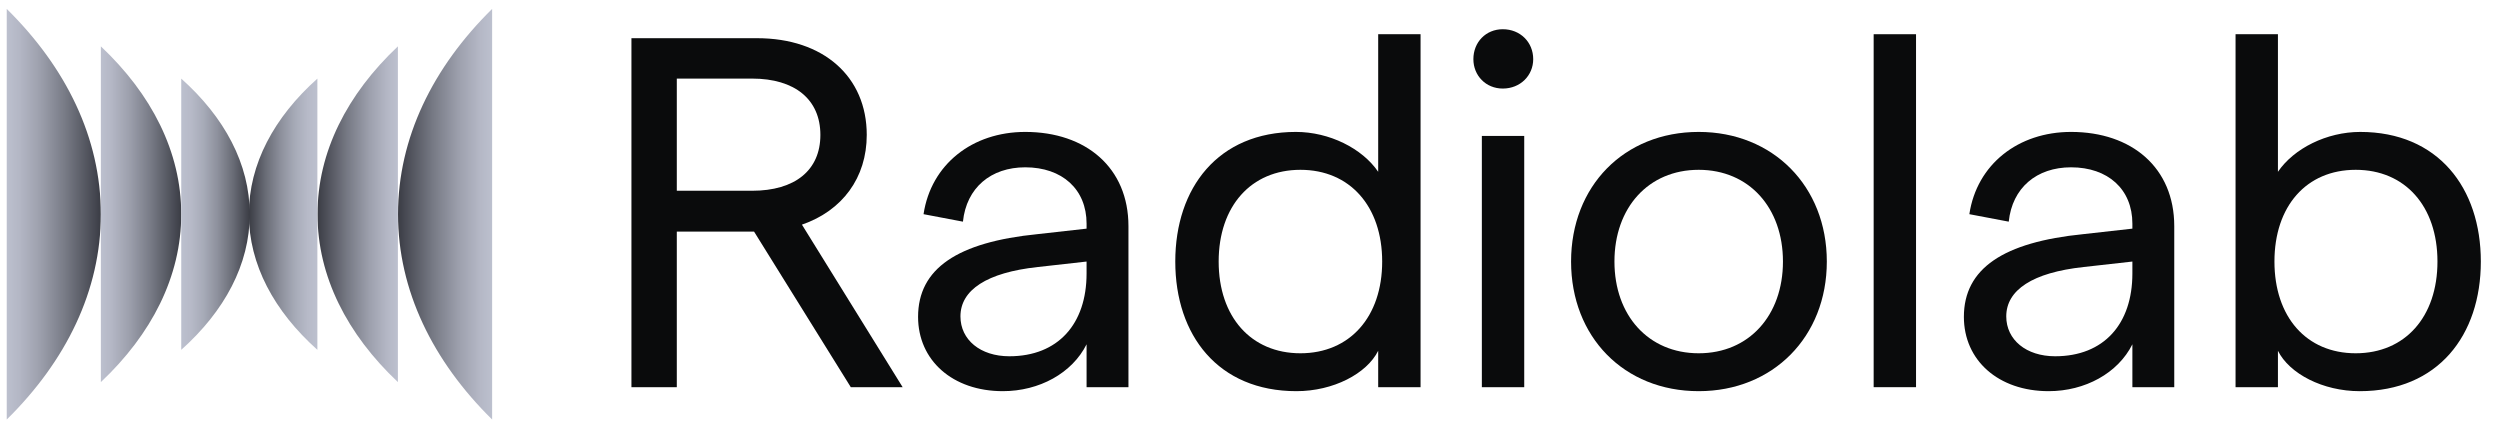<svg xmlns="http://www.w3.org/2000/svg" xmlns:xlink="http://www.w3.org/1999/xlink" x="0" y="0" version="1.1" viewBox="0 0 320 57" xml:space="preserve" style="enable-background:new 0 0 320 57"><g id="logo-horz-on-gray"><g><g><path style="fill:#0a0b0c" d="M108.902,49.558l-12.38-19.909h-9.891v19.909h-5.807V4.889h16.081 c8.487,0,14.039,4.914,14.039,12.38c0,5.488-3.127,9.699-8.296,11.486l12.89,20.803H108.902z M86.631,24.417h9.636 c5.488,0,8.742-2.617,8.742-7.147s-3.254-7.211-8.742-7.211h-9.636V24.417z"/><path style="fill:#0a0b0c" d="M144.442,28.947v20.611h-5.36V44.07c-1.851,3.701-6.062,5.999-10.72,5.999 c-6.445,0-10.848-3.957-10.848-9.508c0-6.19,5.041-9.572,15.315-10.594l6.253-0.701v-0.639c0-4.402-3.126-7.211-7.849-7.211 c-4.403,0-7.53,2.616-7.977,6.956l-5.042-0.957c0.958-6.382,6.254-10.529,13.018-10.529 C139.018,16.886,144.442,21.481,144.442,28.947z M139.081,35.01v-1.532l-6.253,0.702c-6.509,0.702-9.891,2.936-9.891,6.317 c0,2.999,2.553,5.105,6.254,5.105C135.444,45.602,139.081,41.454,139.081,35.01z"/><path style="fill:#0a0b0c" d="M150.436,33.477c0-9.444,5.488-16.591,15.443-16.591c4.275,0,8.487,2.105,10.529,5.105V4.38h5.424 v45.179h-5.424V44.9c-1.468,2.936-5.743,5.169-10.465,5.169C155.924,50.069,150.436,42.922,150.436,33.477z M176.919,33.477 c0-7.083-4.148-11.741-10.465-11.741s-10.465,4.658-10.465,11.741c0,7.084,4.148,11.742,10.465,11.742 S176.919,40.561,176.919,33.477z"/><path style="fill:#0a0b0c" d="M188.593,7.57c0-2.17,1.595-3.829,3.765-3.829c2.233,0,3.893,1.659,3.893,3.829 c0,2.105-1.659,3.765-3.893,3.765C190.188,11.335,188.593,9.676,188.593,7.57z M189.677,17.397h5.424v32.161h-5.424V17.397z"/><path style="fill:#0a0b0c" d="M201.098,33.477c0-9.636,6.764-16.591,16.336-16.591c9.508,0,16.399,6.955,16.399,16.591 s-6.892,16.592-16.399,16.592C207.862,50.069,201.098,43.113,201.098,33.477z M228.218,33.477 c0-6.892-4.339-11.741-10.784-11.741c-6.445,0-10.785,4.85-10.785,11.741s4.339,11.742,10.785,11.742 C223.879,45.22,228.218,40.369,228.218,33.477z"/><path style="fill:#0a0b0c" d="M239.828,4.38h5.424v45.179h-5.424V4.38z"/><path style="fill:#0a0b0c" d="M278.305,28.947v20.611h-5.36V44.07c-1.851,3.701-6.062,5.999-10.72,5.999 c-6.445,0-10.848-3.957-10.848-9.508c0-6.19,5.041-9.572,15.315-10.594l6.253-0.701v-0.639c0-4.402-3.126-7.211-7.849-7.211 c-4.403,0-7.53,2.616-7.977,6.956l-5.042-0.957c0.958-6.382,6.254-10.529,13.018-10.529 C272.882,16.886,278.305,21.481,278.305,28.947z M272.945,35.01v-1.532l-6.253,0.702c-6.509,0.702-9.891,2.936-9.891,6.317 c0,2.999,2.553,5.105,6.254,5.105C269.308,45.602,272.945,41.454,272.945,35.01z"/><path style="fill:#0a0b0c" d="M291.575,44.9v4.658h-5.424V4.38h5.424v17.612c2.042-3,6.253-5.105,10.529-5.105 c9.955,0,15.443,7.146,15.443,16.591s-5.488,16.592-15.506,16.592C297.318,50.069,293.043,47.836,291.575,44.9z M311.995,33.477 c0-7.083-4.148-11.741-10.465-11.741s-10.401,4.658-10.401,11.741c0,7.084,4.084,11.742,10.401,11.742 S311.995,40.561,311.995,33.477z"/></g><g><linearGradient id="SVGID_1_" x1=".863" x2="12.909" y1="27.42" y2="27.42" gradientUnits="userSpaceOnUse"><stop offset="0" style="stop-color:#bcc0ce"/><stop offset=".133" style="stop-color:#b4b7c5"/><stop offset=".351" style="stop-color:#9da0ad"/><stop offset=".625" style="stop-color:#777a85"/><stop offset=".943" style="stop-color:#44464f"/><stop offset="1" style="stop-color:#3a3c44"/></linearGradient><path style="fill:url(#SVGID_1_)" d="M0.862,1.141l0,52.56c7.6-7.485,12.046-16.533,12.046-26.28 C12.909,17.674,8.462,8.626,0.862,1.141z"/><linearGradient id="SVGID_00000176018922403504539500000012985168390211154823_" x1="12.909" x2="23.199" y1="27.42" y2="27.42" gradientUnits="userSpaceOnUse"><stop offset="0" style="stop-color:#bcc0ce"/><stop offset=".133" style="stop-color:#b4b7c5"/><stop offset=".351" style="stop-color:#9da0ad"/><stop offset=".625" style="stop-color:#777a85"/><stop offset=".943" style="stop-color:#44464f"/><stop offset="1" style="stop-color:#3a3c44"/></linearGradient><path style="fill:url(#SVGID_00000176018922403504539500000012985168390211154823_)" d="M12.909,5.933l0,42.976 c6.492-6.12,10.29-13.518,10.29-21.488C23.199,19.451,19.4,12.053,12.909,5.933z"/><linearGradient id="SVGID_00000181085832059125805900000014443293753411246268_" x1="23.199" x2="31.966" y1="27.42" y2="27.42" gradientUnits="userSpaceOnUse"><stop offset="0" style="stop-color:#bcc0ce"/><stop offset=".139" style="stop-color:#b7bac8"/><stop offset=".321" style="stop-color:#a7abb8"/><stop offset=".527" style="stop-color:#8e919d"/><stop offset=".751" style="stop-color:#6a6d77"/><stop offset=".986" style="stop-color:#3d3f47"/><stop offset="1" style="stop-color:#3a3c44"/></linearGradient><path style="fill:url(#SVGID_00000181085832059125805900000014443293753411246268_)" d="M23.199,10.061l0,34.718 c5.531-4.944,8.768-10.921,8.768-17.359C31.966,20.982,28.73,15.006,23.199,10.061z"/><linearGradient id="SVGID_00000144312733283970539450000003600264332842367145_" x1="50.947" x2="62.993" y1="27.42" y2="27.42" gradientUnits="userSpaceOnUse"><stop offset="0" style="stop-color:#3a3c44"/><stop offset=".057" style="stop-color:#44464f"/><stop offset=".375" style="stop-color:#777a85"/><stop offset=".649" style="stop-color:#9da0ad"/><stop offset=".867" style="stop-color:#b4b7c5"/><stop offset="1" style="stop-color:#bcc0ce"/></linearGradient><path style="fill:url(#SVGID_00000144312733283970539450000003600264332842367145_)" d="M62.993,53.7l0-52.56 c-7.6,7.485-12.046,16.533-12.046,26.28C50.947,37.167,55.393,46.215,62.993,53.7z"/><linearGradient id="SVGID_00000134957303956719177680000013399497478202304907_" x1="40.641" x2="50.931" y1="27.42" y2="27.42" gradientUnits="userSpaceOnUse"><stop offset="0" style="stop-color:#3a3c44"/><stop offset=".057" style="stop-color:#44464f"/><stop offset=".375" style="stop-color:#777a85"/><stop offset=".649" style="stop-color:#9da0ad"/><stop offset=".867" style="stop-color:#b4b7c5"/><stop offset="1" style="stop-color:#bcc0ce"/></linearGradient><path style="fill:url(#SVGID_00000134957303956719177680000013399497478202304907_)" d="M50.931,48.908V5.933 c-6.492,6.12-10.29,13.518-10.29,21.488C40.641,35.39,44.439,42.788,50.931,48.908z"/><linearGradient id="SVGID_00000134222037901327912790000002553253081066683802_" x1="31.858" x2="40.625" y1="27.42" y2="27.42" gradientUnits="userSpaceOnUse"><stop offset="0" style="stop-color:#3a3c44"/><stop offset=".014" style="stop-color:#3d3f47"/><stop offset=".249" style="stop-color:#6a6d77"/><stop offset=".473" style="stop-color:#8e919d"/><stop offset=".679" style="stop-color:#a7abb8"/><stop offset=".861" style="stop-color:#b7bac8"/><stop offset="1" style="stop-color:#bcc0ce"/></linearGradient><path style="fill:url(#SVGID_00000134222037901327912790000002553253081066683802_)" d="M40.625,44.779V10.061 c-5.531,4.944-8.768,10.921-8.768,17.359C31.858,33.859,35.094,39.835,40.625,44.779z"/></g></g></g></svg>